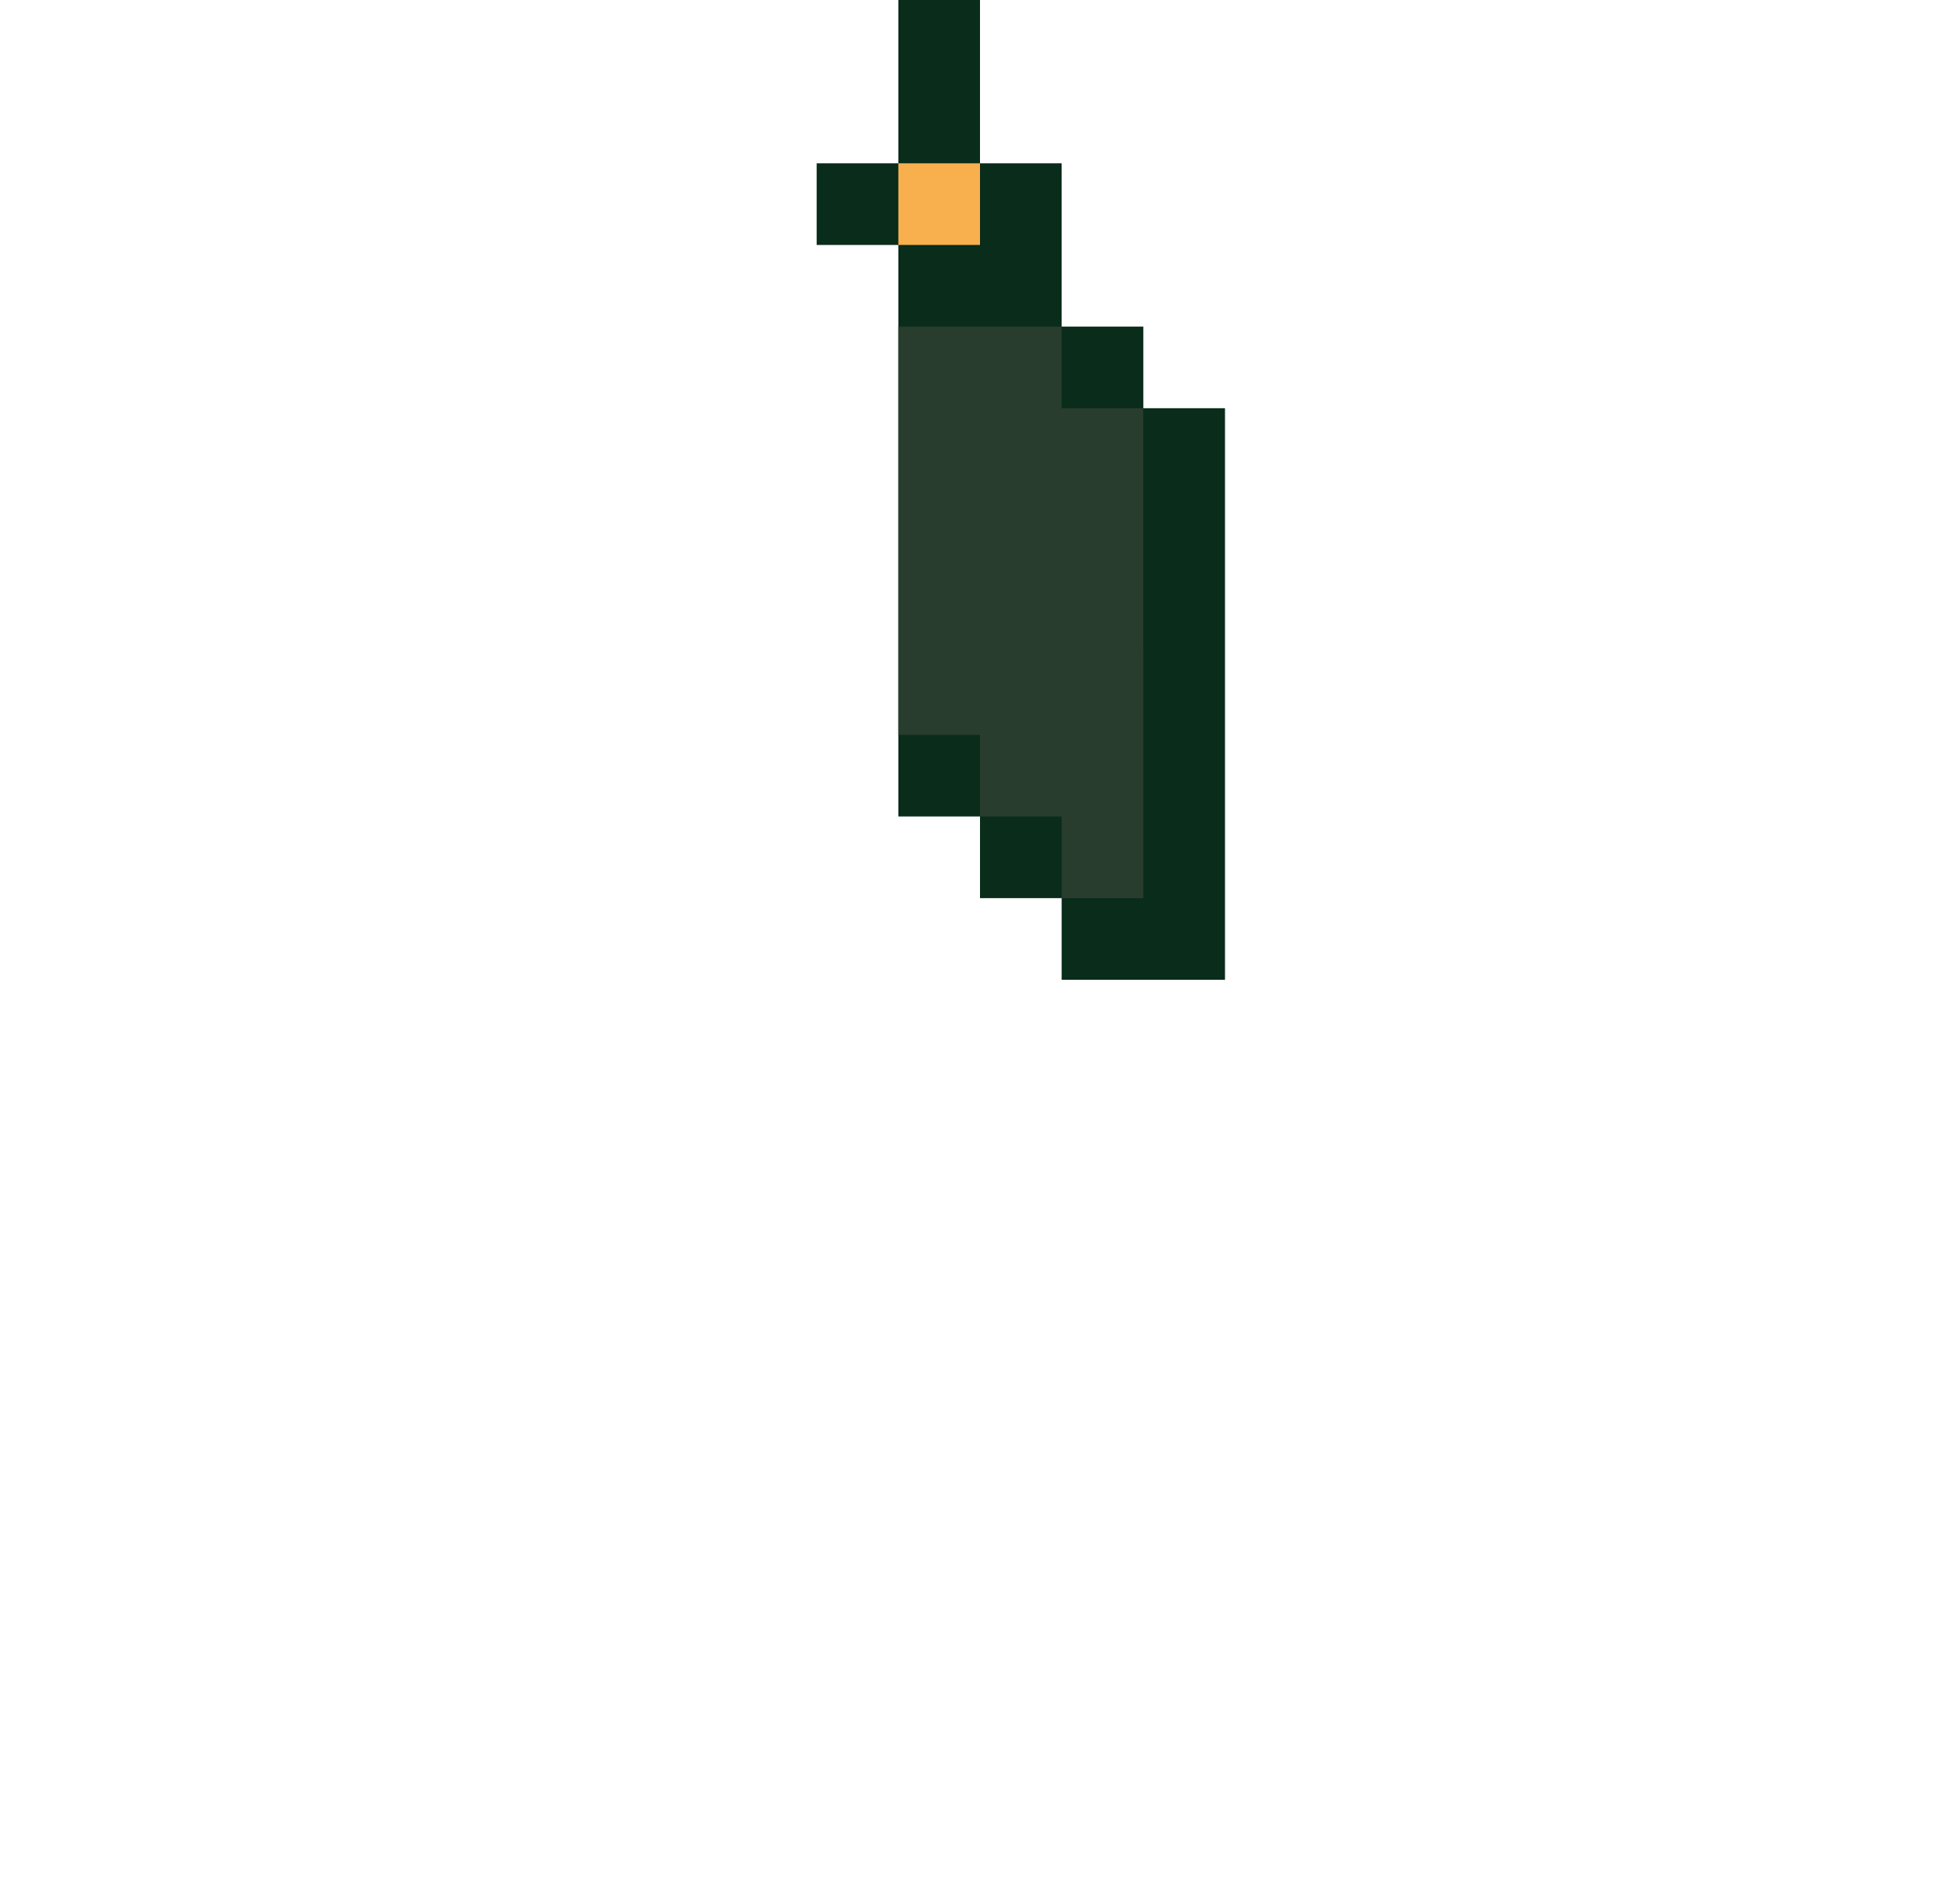<svg xmlns="http://www.w3.org/2000/svg" viewBox="0 0 24 23"><path d="M14,5V4h-1V2h-1V0h-1v2h-1v1h1v7h1v1h1v1h2V5H14z" fill="#092c1b"/><path d="M11,2h1v1h-1V2z" fill="#f8af4e"/><path d="M13,5V4h-2v5h1v1h1v1h1V5H13z" fill="#283d2e"/></svg>